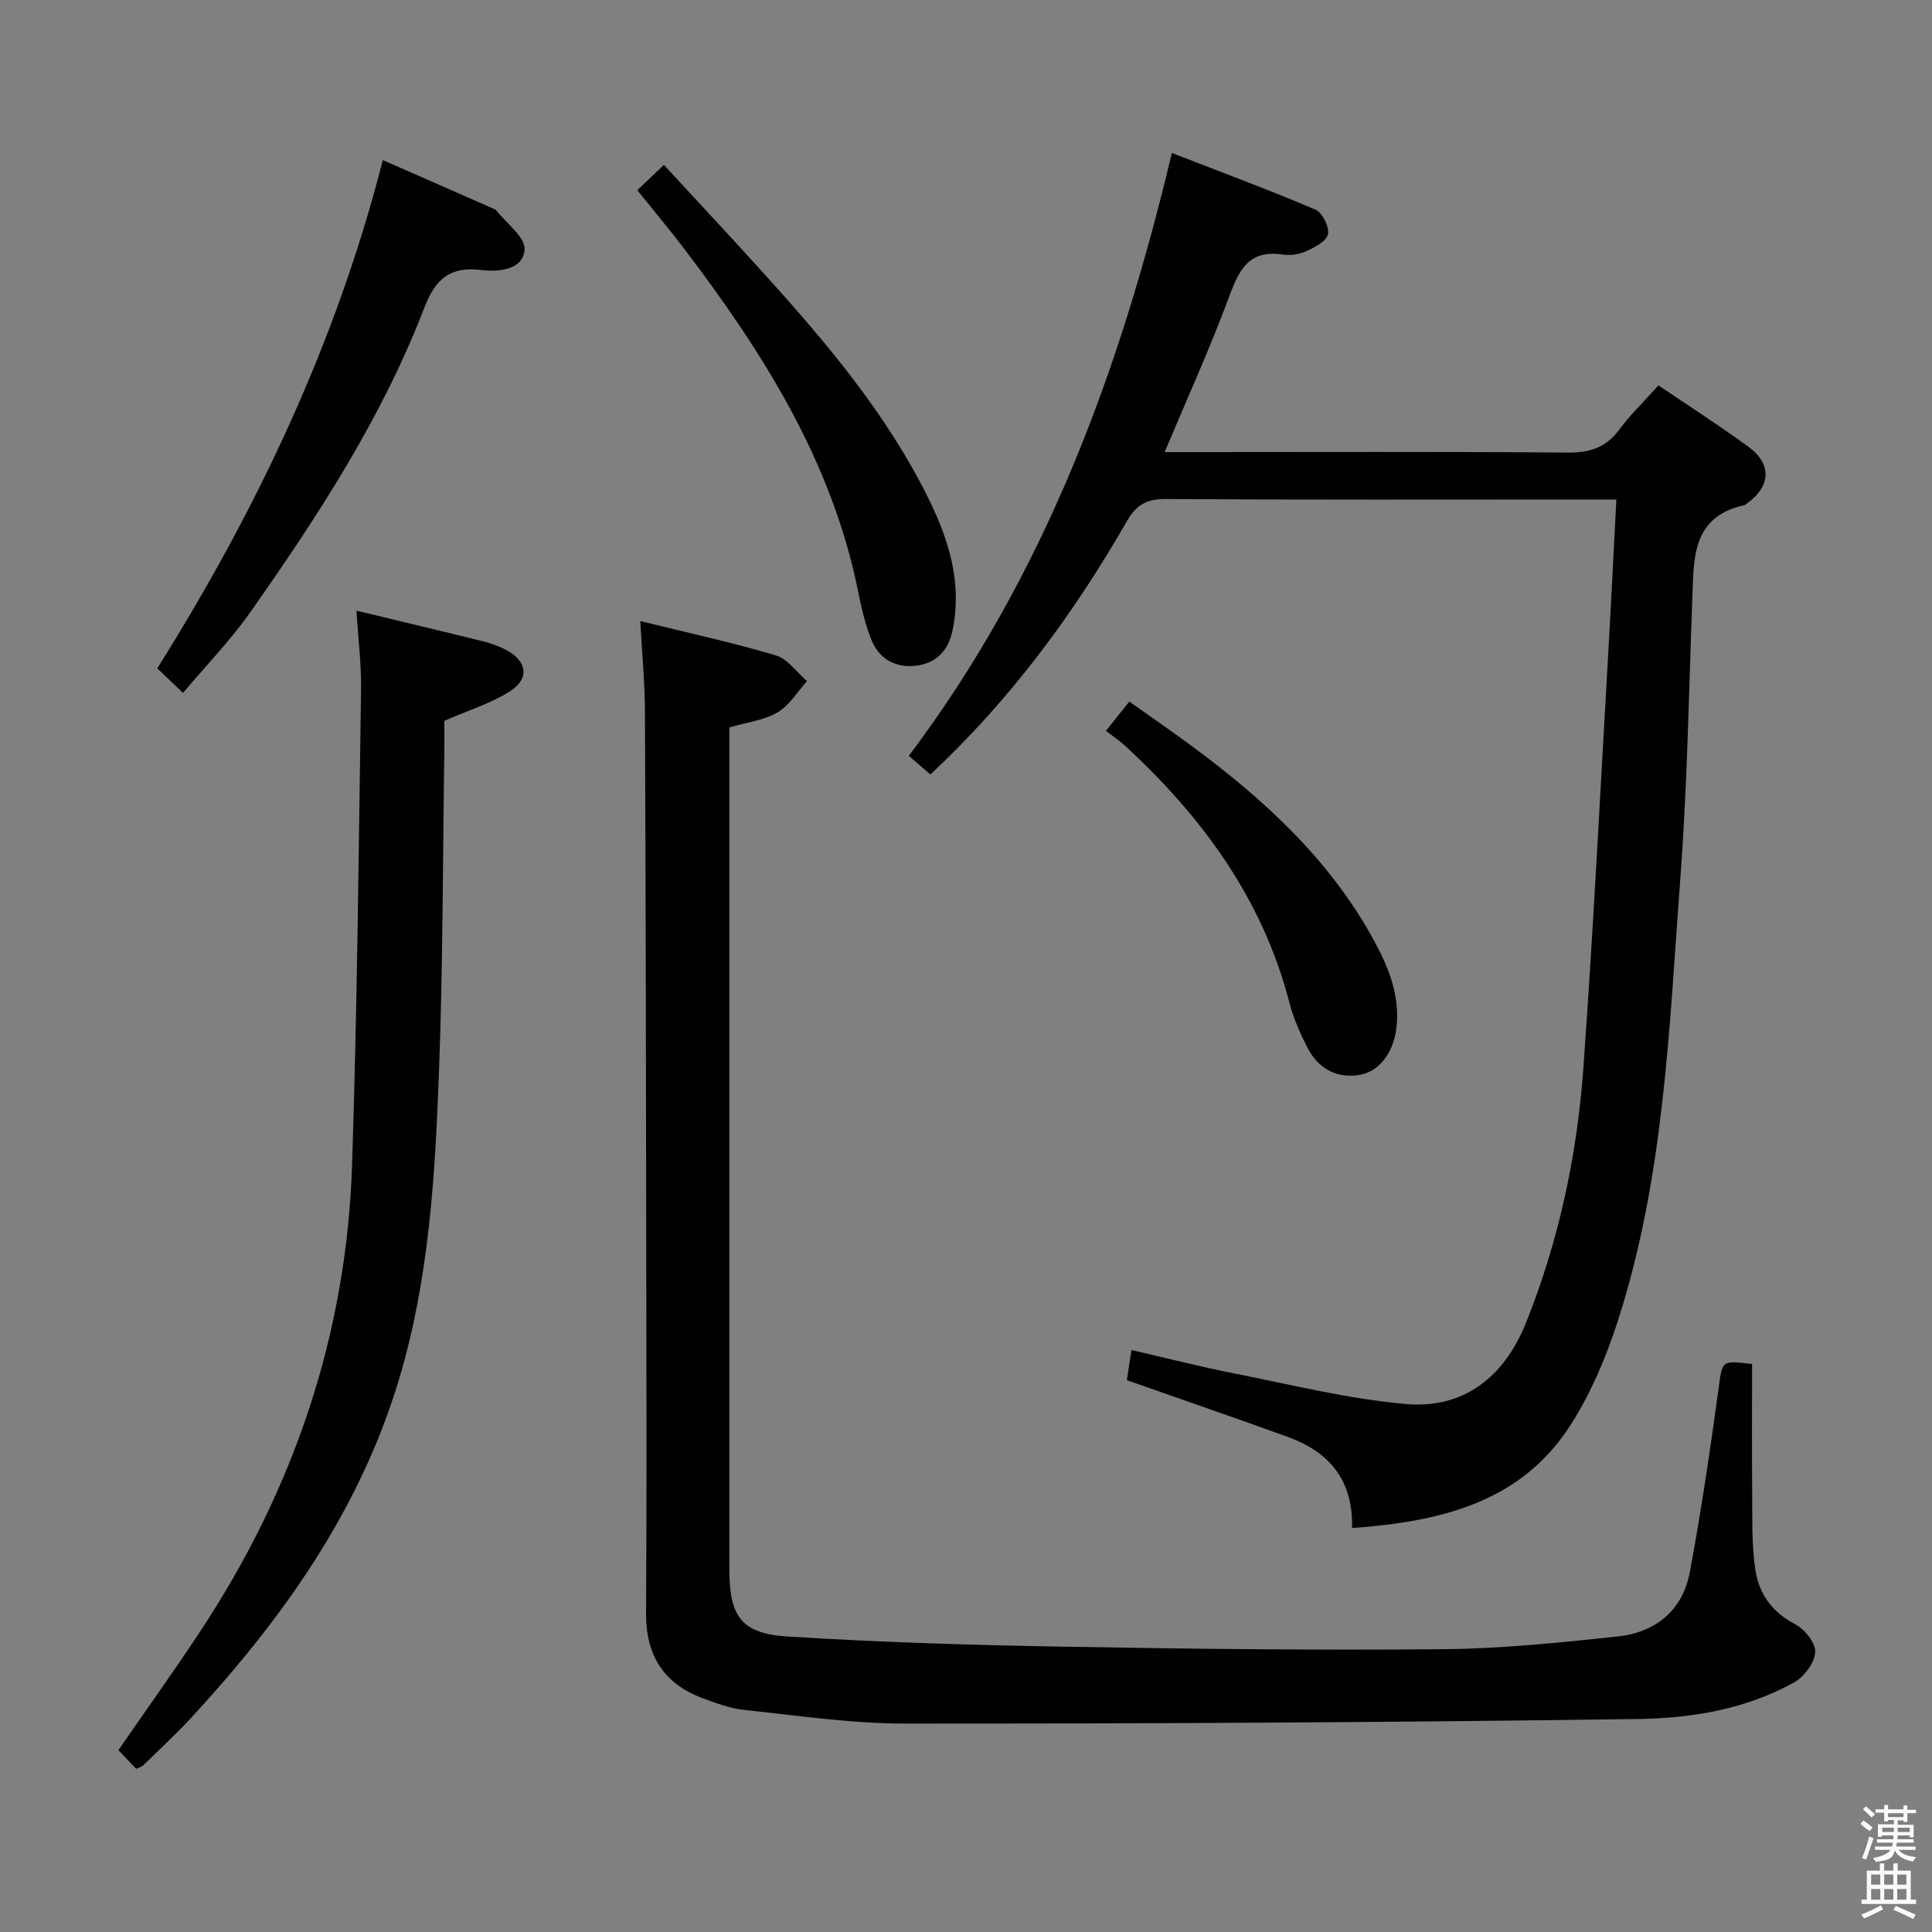 <svg enable-background="new 0 0 400 400" viewBox="0 0 400 400" xmlns="http://www.w3.org/2000/svg"><rect x="0" y="0" width="400" height="400" fill="#808080" stroke="none"/><path d="m385.2 377.6.6-.7c.6.4 1.3.9 1.9 1.5l-.6.7c-.8-.5-1.4-1-1.9-1.5zm.3 7.1c.6-1.4 1.1-2.9 1.5-4.5.3.1.6.3.9.4-.5 1.4-1 2.9-1.5 4.4zm.2-10.1.6-.6c.7.5 1.3 1.1 1.9 1.6l-.7.7c-.6-.6-1.2-1.2-1.8-1.7zm8.4-.8h.8v.9h1.8v.7h-1.8v1.8h-.8v-.3h-1.2v.9h3.3v2.6h-.8v-.4h-2.5c0 .3 0 .6-.1.8h3.4v.7h-3.5c0 .3-.1.6-.1.8h4v.7h-3.5c.7.9 1.9 1.3 3.6 1.5-.2.2-.4.5-.6.9-1.9-.3-3.2-1.1-3.8-2.3-.5 2.1-1.8 2-3.9 2.4-.2-.3-.4-.5-.6-.8 1.9-.4 3.1-.9 3.6-1.7h-3.2v-.7h3.5c.1-.2.1-.5.2-.8h-3.3v-.7h3.4c0-.2 0-.5 0-.8h-2.4v.3h-.8v-2.6h3.3v-.9h-1.2v.3h-.8v-1.8h-1.8v-.7h1.8v-.9h.8v.9h3.2zm-4.4 5.5h2.4c0-.3 0-.6 0-.9h-2.4zm1.2-3.1h3.2v-.8h-3.2zm4.4 2.2h-2.4v.9h2.5v-.9z" fill="#fafafb"/><path d="m389.2 385.8h.9v1.5h1.9v-1.5h.9v1.5h2.7v6h1.1v.9h-11.3v-.9h1.1v-6h2.7zm.2 8.7.5.8c-1.2.6-2.5 1.3-4 1.9-.2-.3-.3-.6-.6-.8 1.6-.6 3-1.3 4.1-1.9zm-2-4.3h1.9v-2.1h-1.9zm0 3.1h1.9v-2.2h-1.9zm2.7-3.1h1.9v-2.1h-1.9zm0 3.1h1.9v-2.2h-1.9zm2.4 1.3c1.4.6 2.7 1.2 4.1 1.8l-.5.9c-1.5-.7-2.8-1.4-4.1-1.9zm2.2-6.5h-1.9v2.1h1.9zm-1.9 5.2h1.9v-2.2h-1.9z" fill="#fafafb"/><g fill="#010100"><path d="m279.93 316.37c.24-10.26-5-15.87-13.43-18.92-10.9-3.94-21.86-7.71-33.2-11.7.24-1.55.53-3.44.96-6.24 7.14 1.64 14.1 3.43 21.15 4.82 11.86 2.34 23.69 5.31 35.68 6.36 11.95 1.04 20.37-5.6 24.88-16.89 6.79-16.96 10.56-34.67 11.86-52.79 2.06-28.68 3.5-57.4 5.16-86.11.59-10.25 1.08-20.5 1.66-31.48-2.33 0-4.1 0-5.87 0-29.17 0-58.33.09-87.5-.1-3.89-.03-6.06 1.26-7.92 4.5-11.07 19.29-24.15 37.04-40.73 52.53-1.48-1.28-2.92-2.52-4.47-3.86 28.03-37.21 43.68-79.5 54.46-124.82 9.9 3.84 19.91 7.56 29.72 11.72 1.43.61 2.91 3.58 2.6 5.1-.29 1.45-2.76 2.72-4.52 3.53-1.44.66-3.31.91-4.9.68-7.36-1.1-9.17 3.7-11.26 9.31-3.87 10.38-8.47 20.49-13.13 31.59h5.87c25.83 0 51.67-.11 77.5.1 4.56.04 7.94-.96 10.71-4.7 2.36-3.19 5.26-5.97 8.16-9.21 6.32 4.28 12.6 8.31 18.61 12.7 4.94 3.61 4.66 8.21-.35 11.79-.14.1-.25.26-.4.29-11.09 2.4-10.54 11.18-10.86 19.59-.72 19.12-1.02 38.28-2.45 57.36-2.32 30.93-3.31 62.13-12.98 92.01-2.38 7.35-5.47 14.7-9.58 21.2-10.27 16.28-26.88 20.28-45.43 21.64z"/><path d="m132.56 128.58c10.14 2.51 19.21 4.47 28.08 7.12 2.46.73 4.31 3.49 6.44 5.32-2 2.21-3.64 5.03-6.1 6.47-2.77 1.63-6.26 2.03-9.98 3.12v5.25 168.92c0 9.83 2.39 13.43 12.05 14.04 19.07 1.21 38.2 1.77 57.31 2.11 26.13.46 52.26.76 78.39.52 12.08-.11 24.18-1.35 36.21-2.64 7.83-.84 13.44-5.42 14.91-13.36 2.33-12.55 4.2-25.19 5.93-37.83.81-5.94.46-5.98 6.95-5.22 0 8.92-.06 17.85.02 26.78.05 5.29-.12 10.66.66 15.86.74 4.88 3.43 8.75 8.22 11.22 1.97 1.02 4.29 3.91 4.17 5.8-.14 2.23-2.31 5.12-4.4 6.28-9.95 5.53-21.16 7.4-32.2 7.56-50.61.71-101.22.97-151.84.95-11.08 0-22.18-1.66-33.24-2.82-2.91-.3-5.8-1.38-8.58-2.4-8.16-3.01-11.85-8.91-11.8-17.65.15-24.65.08-49.31.04-73.97-.05-37.48-.11-74.96-.27-112.44-.01-6.08-.6-12.18-.97-18.99z"/><path d="m73.8 126.43c9.56 2.31 17.94 4.3 26.29 6.37 1.6.4 3.19.97 4.64 1.73 4.32 2.26 5 5.86 1 8.49-3.93 2.58-8.63 3.98-13.74 6.22 0 1.79.03 4.25 0 6.71-.32 21.96-.28 43.94-1.1 65.89-.8 21.39-2.02 42.78-8.22 63.54-8.15 27.32-24.13 49.74-43.15 70.33-3.16 3.42-6.6 6.58-9.93 9.85-.22.22-.59.28-1.41.65-1.08-1.14-2.3-2.43-3.67-3.86 5.8-8.4 11.59-16.47 17.05-24.75 19.27-29.23 30.18-61.32 31.33-96.35 1.08-32.75 1.37-65.53 1.86-98.3.1-5.25-.58-10.51-.95-16.52z"/><path d="m37.89 143.46c-2.14-2.05-3.58-3.42-5.33-5.09 20.57-32.75 37.02-67.35 46.7-105.23 7.86 3.46 15.46 6.79 23.05 10.13.15.07.33.14.42.26 2.11 2.72 6.07 5.59 5.88 8.16-.31 4.18-5.37 4.65-8.84 4.22-6.55-.82-9.61 1.79-11.93 7.82-8.76 22.81-22.05 43.14-36.01 63.01-4.08 5.81-9.09 10.96-13.94 16.72z"/><path d="m131.95 39.37c1.62-1.54 2.93-2.79 5.5-5.23 6.4 6.93 12.71 13.69 18.92 20.52 12.76 14.04 25.19 28.35 34.16 45.23 5.03 9.46 8.93 19.24 6.73 30.41-.86 4.37-3.34 6.95-7.49 7.51-4.14.56-7.67-1.25-9.29-5.18-1.37-3.33-2.15-6.94-2.88-10.5-5.51-26.93-19.78-49.38-36.08-70.8-3.02-3.95-6.23-7.78-9.57-11.96z"/><path d="m228.97 151.32c1.93-2.42 3.16-3.96 4.84-6.07 4.41 3.13 8.72 6.1 12.93 9.21 15.1 11.14 28.74 23.67 37.82 40.43 3.03 5.59 5.34 11.4 4.54 18.01-.61 5.02-3.56 9.09-7.86 9.69-4.75.67-8.42-1.5-10.57-5.73-1.49-2.93-2.87-6.01-3.69-9.18-5.55-21.53-18.06-38.57-34.12-53.34-1.1-1.01-2.35-1.83-3.89-3.02z"/></g></svg>